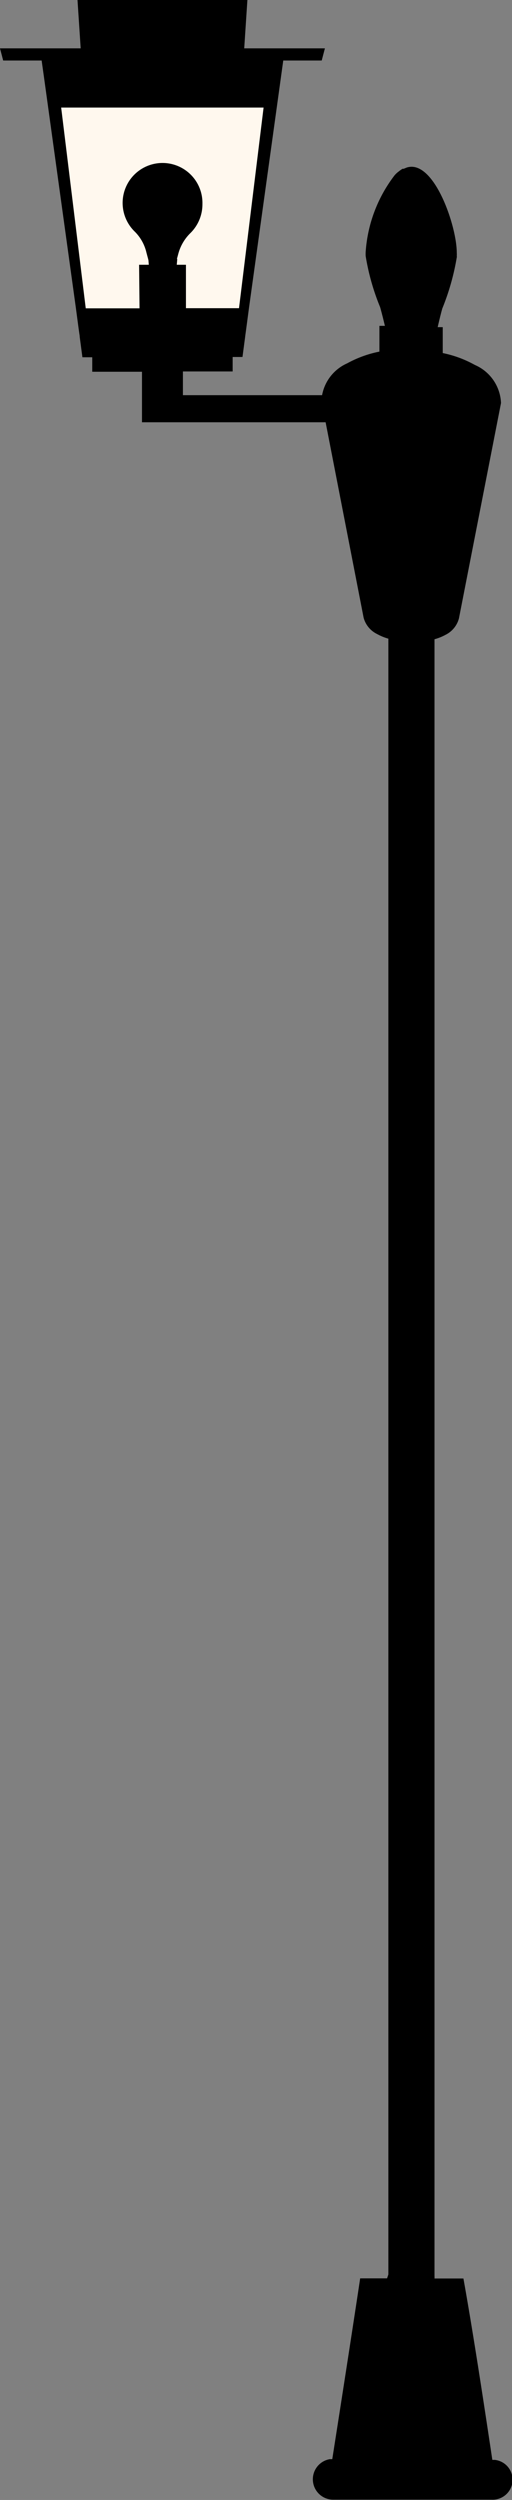 <svg xmlns="http://www.w3.org/2000/svg" viewBox="0 0 35.41 172.7"><rect x="0" y="0" width="35.41" height="172.7" fill="#808080" stroke="none"/><defs><style>.cls-1{fill:#fff8ee;}</style></defs><title>lamp-1-off</title><g id="Layer_2" data-name="Layer 2"><g id="assets_copy" data-name="assets copy"><g id="lamp"><g id="lamp-1-off"><path d="M26.77,157.39H24.91c-.71,4.7-1.48,9.62-1.93,12.49l-.17,0a1.41,1.41,0,0,0,.23,2.8H34a1.38,1.38,0,0,0,.22-2.75l-.17,0c-.47-3.13-1.29-8.59-2-12.53h-2a.86.86,0,0,0,0-.16h0V44.16a3.54,3.54,0,0,0,.77-.31,1.77,1.77,0,0,0,.92-1.13h0l2.91-14.88a3,3,0,0,0-1.81-2.63,7.72,7.72,0,0,0-2.22-.82V22.6h-.35c.2-.88.32-1.29.32-1.29a16.52,16.52,0,0,0,1-3.53.11.11,0,0,0,0-.08,2,2,0,0,0,0-.25c0-1.73-1.4-5.93-3.13-5.93a1.19,1.19,0,0,0-.32.05l-.22.09-.08,0a2.22,2.22,0,0,0-.27.19h0a1.69,1.69,0,0,0-.28.26h0a9.78,9.78,0,0,0-2,5.29,2.85,2.85,0,0,0,0,.29s0,0,0,0a16,16,0,0,0,1,3.53s.12.41.33,1.29h-.38v1.78a7.77,7.77,0,0,0-2.23.81,3,3,0,0,0-1.78,2.58l2.92,15h0a1.77,1.77,0,0,0,.93,1.12,3.64,3.64,0,0,0,.78.32v113Z"/><polygon class="cls-1" points="3.54 5.8 18.9 6.83 16.96 23.23 5.5 23.23 3.54 5.8"/><path d="M12.65,27.3V25.66h3.44v-1h.68l.45-3.39L19.14,7.43l.45-3.25h2.66l.22-.84H16.89L17.11,0H5.36l.22,3.34H0l.22.84H2.88l.17,1.21,2.2,15.9.45,3.39h.68v1H9.82v3.49H22.89V27.3Zm-3-6H5.93L4.23,7.43h14l-1.7,13.86H12.86v-3H9.62Z"/><g id="lamp-on"><path d="M14,14.09a2.79,2.79,0,0,1-.82,2,3.13,3.13,0,0,0-.84,1.41l-.21.78H10.35l-.22-.82A3,3,0,0,0,9.32,16,2.76,2.76,0,1,1,14,14.09Z"/><path d="M11.69,19.21h-.88a.47.47,0,0,1-.48-.42l-.07-.9h2l-.08.91A.47.47,0,0,1,11.69,19.21Z"/></g></g></g></g></g></svg>
